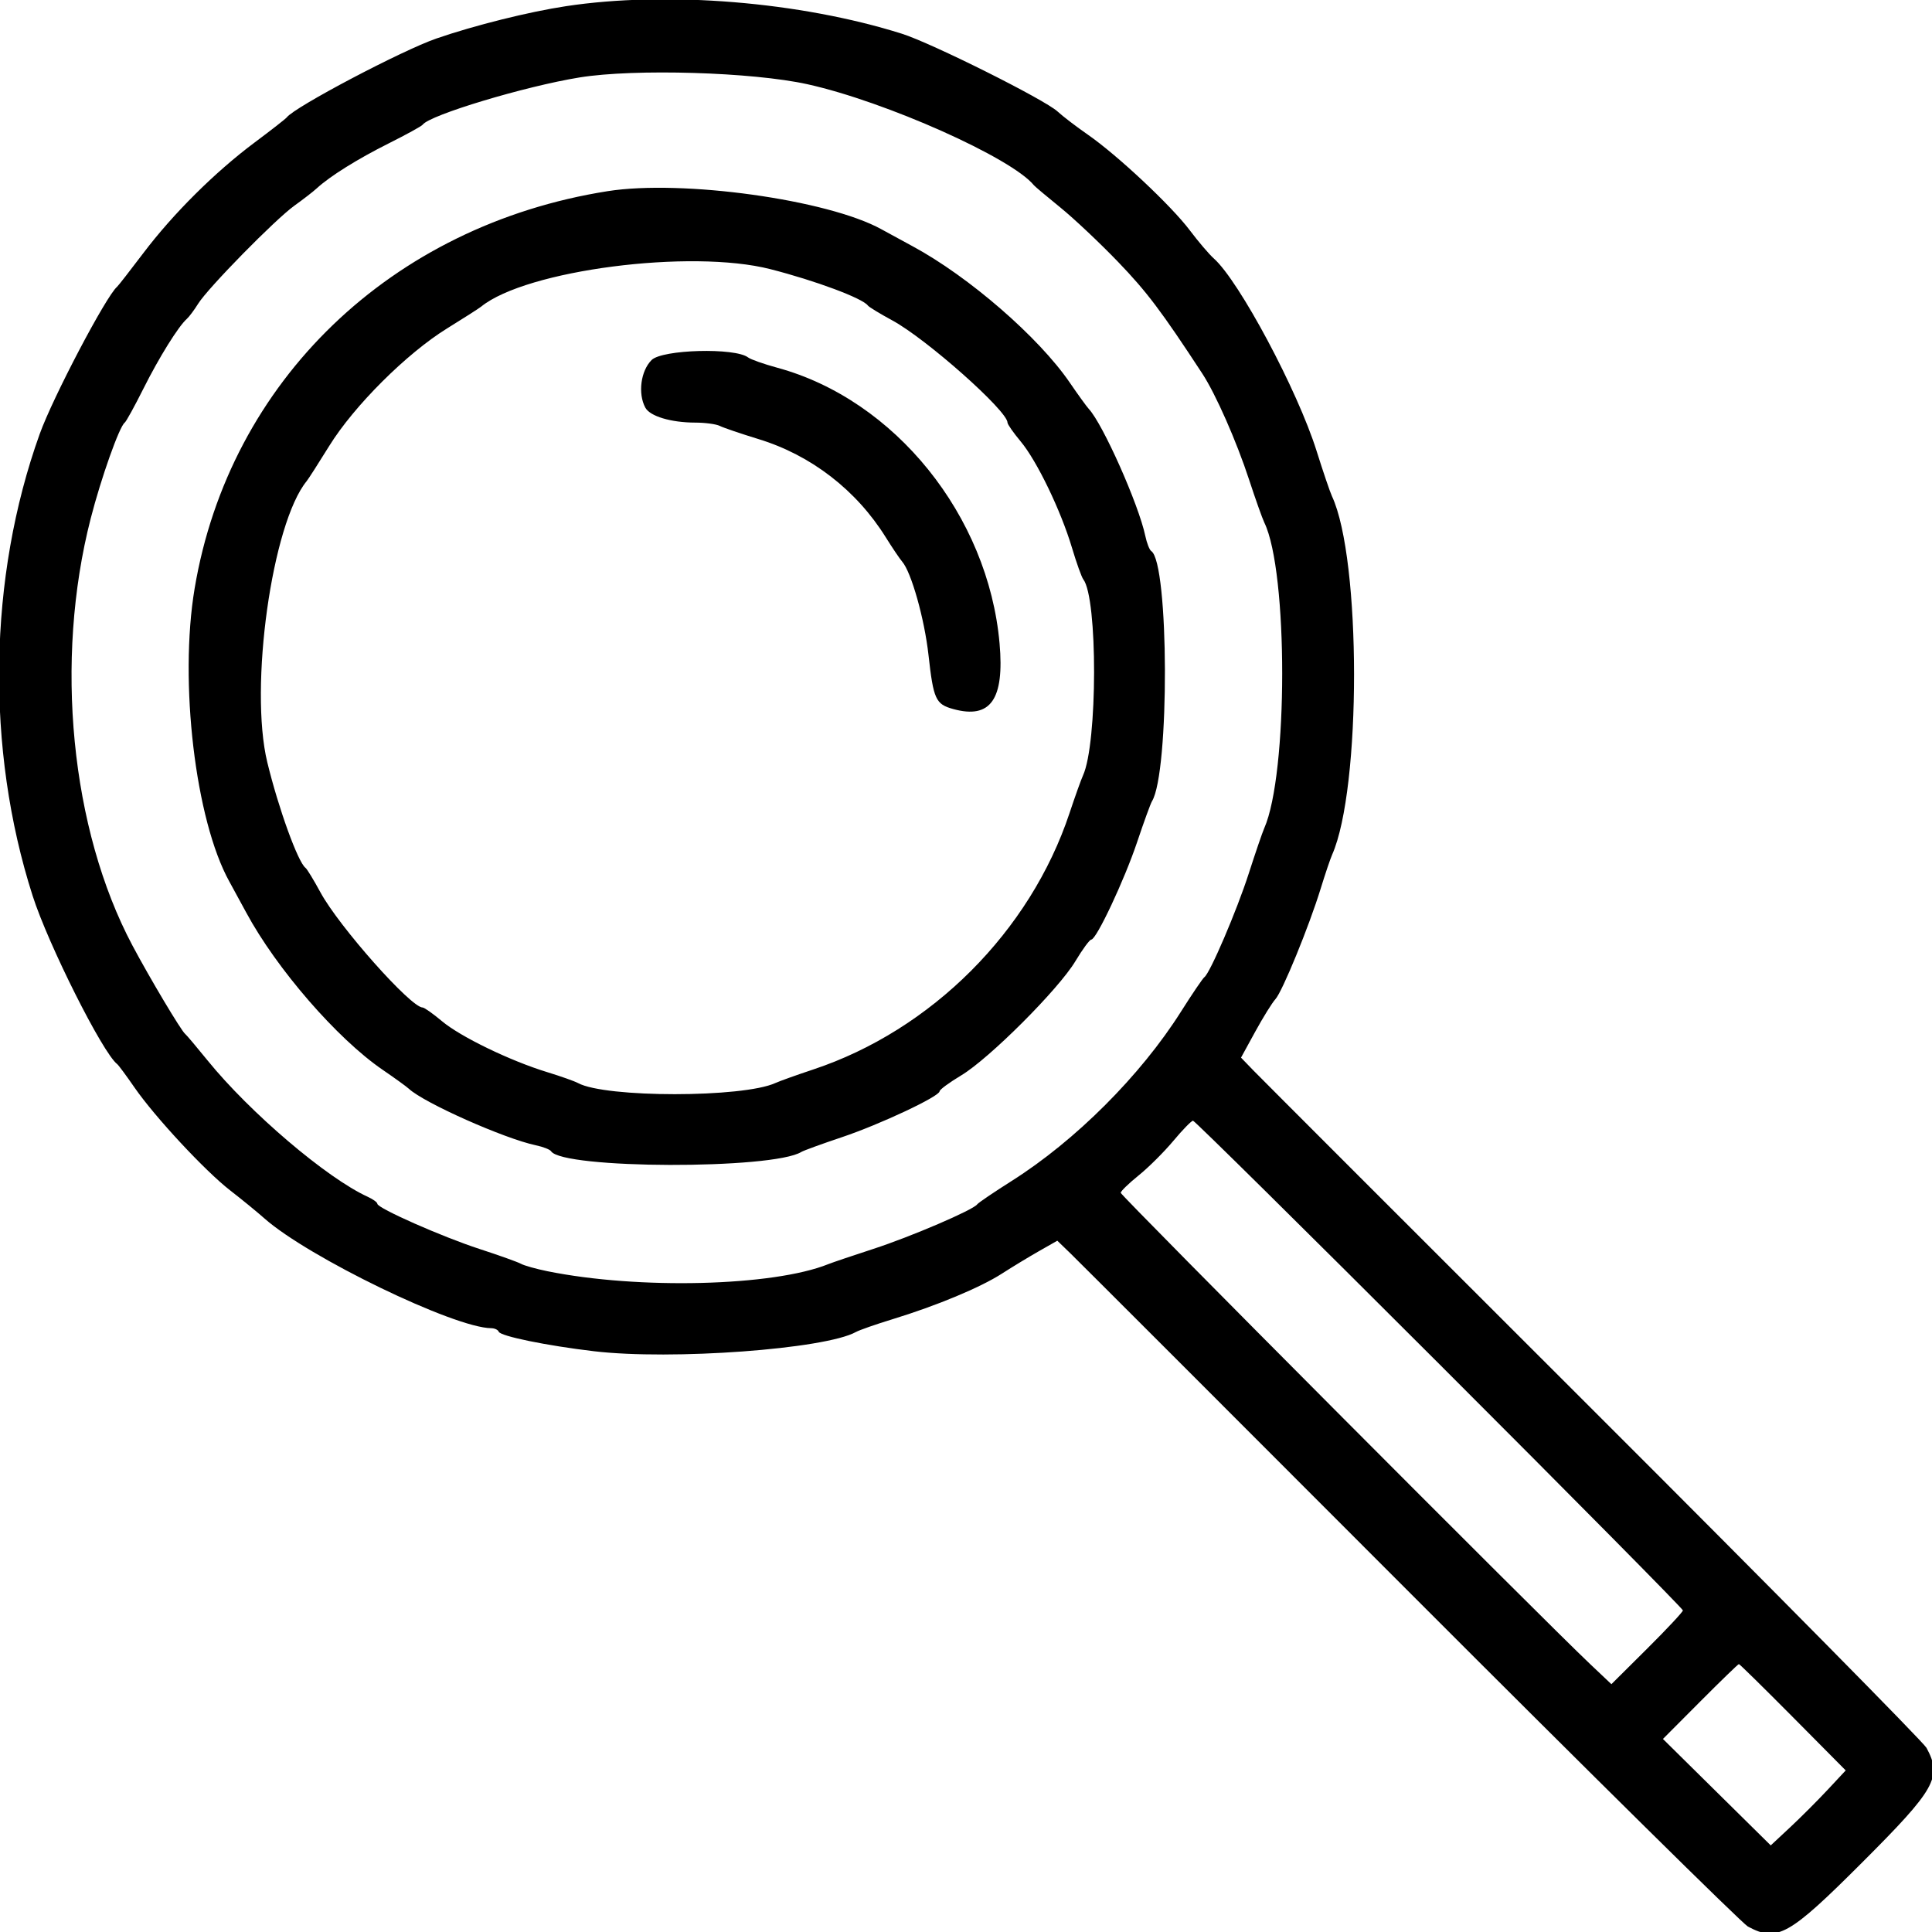 <svg id="svg" xmlns="http://www.w3.org/2000/svg" xmlns:xlink="http://www.w3.org/1999/xlink" width="400" height="400" viewBox="0, 0, 400,400"><g id="svgg"><path id="path0" d="M117.188 1.278 C 109.492 2.443,98.254 5.247,90.364 7.969 C 83.232 10.430,60.973 22.160,59.375 24.300 C 59.160 24.587,56.172 26.922,52.734 29.488 C 44.524 35.617,35.855 44.232,29.684 52.391 C 26.942 56.017,24.491 59.160,24.238 59.375 C 21.967 61.299,10.943 82.273,8.223 89.844 C -2.447 119.537,-2.992 155.060,6.755 185.461 C 10.002 195.588,21.270 218.020,24.263 220.313 C 24.543 220.527,26.146 222.693,27.825 225.126 C 32.026 231.213,42.468 242.445,47.670 246.474 C 50.041 248.310,53.219 250.908,54.732 252.248 C 63.826 260.299,94.021 274.921,101.693 274.988 C 102.409 274.995,103.112 275.322,103.255 275.716 C 103.591 276.638,113.178 278.603,122.989 279.760 C 139.045 281.654,170.832 279.319,177.202 275.778 C 177.925 275.377,181.328 274.188,184.766 273.136 C 193.908 270.338,202.970 266.563,207.422 263.698 C 209.570 262.316,213.033 260.215,215.116 259.030 L 218.905 256.875 221.614 259.492 C 223.104 260.932,254.798 292.623,292.044 329.918 C 329.291 367.212,360.715 398.238,361.875 398.863 C 367.952 402.138,370.362 400.786,385.574 385.574 C 400.786 370.362,402.138 367.952,398.863 361.875 C 398.238 360.715,367.212 329.291,329.918 292.044 C 292.623 254.798,260.946 223.119,259.524 221.647 L 256.939 218.971 259.887 213.587 C 261.509 210.626,263.384 207.606,264.055 206.877 C 265.490 205.316,271.027 191.795,273.430 183.984 C 274.356 180.977,275.424 177.813,275.805 176.953 C 281.872 163.261,281.848 115.762,275.768 102.734 C 275.367 101.875,273.934 97.656,272.583 93.359 C 268.638 80.809,256.548 58.165,251.311 53.516 C 250.342 52.656,248.094 50.020,246.315 47.656 C 242.489 42.575,231.335 32.117,225.210 27.868 C 222.824 26.212,220.016 24.064,218.970 23.094 C 216.315 20.632,192.869 8.917,186.719 6.980 C 165.698 0.357,138.169 -1.901,117.188 1.278 M167.188 17.443 C 183.341 21.025,209.456 32.677,214.063 38.358 C 214.277 38.623,216.738 40.692,219.531 42.956 C 222.324 45.221,227.695 50.281,231.467 54.201 C 237.444 60.414,240.445 64.392,248.922 77.344 C 251.708 81.600,255.998 91.331,258.622 99.345 C 259.936 103.358,261.352 107.344,261.769 108.203 C 266.709 118.390,266.692 160.308,261.743 171.484 C 261.362 172.344,259.920 176.563,258.537 180.859 C 256.063 188.545,250.521 201.489,249.351 202.314 C 249.023 202.545,246.837 205.767,244.493 209.473 C 236.155 222.660,222.660 236.155,209.473 244.493 C 205.767 246.837,202.545 249.023,202.314 249.351 C 201.502 250.503,188.596 256.041,180.859 258.558 C 176.563 259.956,172.344 261.383,171.484 261.729 C 160.093 266.317,132.196 267.018,113.328 263.190 C 110.990 262.715,108.529 262.025,107.859 261.654 C 107.189 261.284,103.341 259.908,99.309 258.595 C 91.521 256.061,78.125 250.139,78.125 249.231 C 78.125 248.932,77.223 248.278,76.121 247.775 C 67.667 243.923,51.724 230.346,42.956 219.531 C 40.692 216.738,38.613 214.277,38.337 214.063 C 37.522 213.429,30.978 202.453,27.409 195.733 C 14.640 171.691,11.228 136.745,18.779 107.345 C 20.936 98.947,24.716 88.297,25.823 87.500 C 26.121 87.285,27.862 84.121,29.691 80.469 C 32.936 73.989,36.921 67.585,38.685 66.016 C 39.167 65.586,40.218 64.180,41.019 62.891 C 43.054 59.618,56.999 45.411,60.956 42.578 C 62.757 41.289,64.842 39.673,65.589 38.987 C 68.325 36.475,73.989 32.936,80.469 29.691 C 84.121 27.862,87.285 26.121,87.500 25.823 C 88.950 23.810,108.709 17.860,120.022 16.029 C 131.381 14.192,155.826 14.924,167.188 17.443 M125.781 39.584 C 80.996 46.666,47.505 78.884,40.299 121.817 C 37.053 141.153,40.443 169.804,47.480 182.512 C 48.222 183.851,49.795 186.739,50.976 188.930 C 57.255 200.577,69.821 215.064,79.214 221.484 C 81.728 223.203,84.182 224.978,84.666 225.429 C 87.806 228.350,104.425 235.745,110.938 237.119 C 112.441 237.437,113.860 237.990,114.090 238.349 C 116.454 242.041,159.972 242.166,165.907 238.498 C 166.368 238.213,170.155 236.836,174.324 235.437 C 182.194 232.796,194.531 226.997,194.531 225.938 C 194.531 225.603,196.553 224.118,199.023 222.636 C 204.818 219.161,219.161 204.818,222.636 199.023 C 224.118 196.553,225.603 194.531,225.938 194.531 C 226.997 194.531,232.796 182.194,235.437 174.324 C 236.836 170.155,238.213 166.368,238.498 165.907 C 242.166 159.972,242.041 116.454,238.349 114.090 C 237.990 113.860,237.437 112.441,237.119 110.938 C 235.745 104.425,228.350 87.806,225.429 84.666 C 224.978 84.182,223.203 81.728,221.484 79.214 C 215.064 69.821,200.577 57.255,188.930 50.976 C 186.739 49.795,183.851 48.222,182.512 47.480 C 171.417 41.337,141.251 37.138,125.781 39.584 M159.503 55.727 C 168.858 58.120,178.609 61.760,179.688 63.262 C 179.902 63.561,182.188 64.951,184.766 66.352 C 191.841 70.196,208.594 85.063,208.594 87.498 C 208.594 87.847,209.822 89.604,211.323 91.401 C 214.675 95.412,219.628 105.675,221.934 113.387 C 222.880 116.552,223.937 119.504,224.283 119.949 C 227.294 123.818,227.250 153.948,224.224 160.547 C 223.830 161.406,222.572 164.922,221.429 168.359 C 213.290 192.838,192.838 213.290,168.359 221.429 C 164.922 222.572,161.406 223.830,160.547 224.224 C 153.832 227.303,125.357 227.312,119.675 224.237 C 118.952 223.845,116.070 222.825,113.272 221.969 C 105.637 219.633,95.351 214.654,91.528 211.444 C 89.661 209.876,87.847 208.594,87.498 208.594 C 85.063 208.594,70.196 191.841,66.352 184.766 C 64.951 182.188,63.561 179.902,63.262 179.688 C 61.713 178.575,57.650 167.359,55.338 157.813 C 51.564 142.233,56.310 108.373,63.496 99.609 C 63.848 99.180,65.956 95.891,68.180 92.301 C 73.312 84.016,84.207 73.159,92.578 67.987 C 96.016 65.863,99.180 63.839,99.609 63.490 C 108.928 55.917,142.990 51.502,159.503 55.727 M134.905 74.541 C 132.657 76.789,132.039 81.469,133.603 84.392 C 134.561 86.183,138.922 87.490,143.956 87.496 C 146.003 87.498,148.288 87.808,149.034 88.185 C 149.780 88.562,153.403 89.794,157.084 90.922 C 167.933 94.246,177.293 101.471,183.369 111.212 C 184.749 113.424,186.291 115.710,186.795 116.292 C 188.678 118.462,191.399 128.118,192.231 135.584 C 193.259 144.799,193.713 145.794,197.346 146.797 C 205.079 148.933,207.978 144.828,206.948 133.203 C 204.604 106.742,185.263 82.753,160.938 76.137 C 158.145 75.377,155.421 74.417,154.885 74.003 C 152.214 71.939,137.100 72.346,134.905 74.541 M298.013 282.439 C 325.746 310.164,348.433 333.103,348.428 333.416 C 348.423 333.728,345.089 337.294,341.021 341.338 L 333.623 348.692 329.214 344.522 C 319.446 335.283,232.031 247.528,232.031 246.960 C 232.031 246.624,233.701 245.004,235.742 243.359 C 237.783 241.714,241.020 238.492,242.934 236.200 C 244.849 233.907,246.679 232.031,247.002 232.031 C 247.324 232.031,270.279 254.715,298.013 282.439 M371.218 355.539 L 382.134 366.546 378.372 370.578 C 376.302 372.795,372.810 376.288,370.611 378.340 L 366.613 382.070 355.453 371.051 L 344.293 360.032 352.015 352.282 C 356.262 348.019,359.863 344.531,360.019 344.531 C 360.174 344.531,365.214 349.485,371.218 355.539 " stroke="none" fill="#000000" fill-rule="evenodd"></path></g></svg>